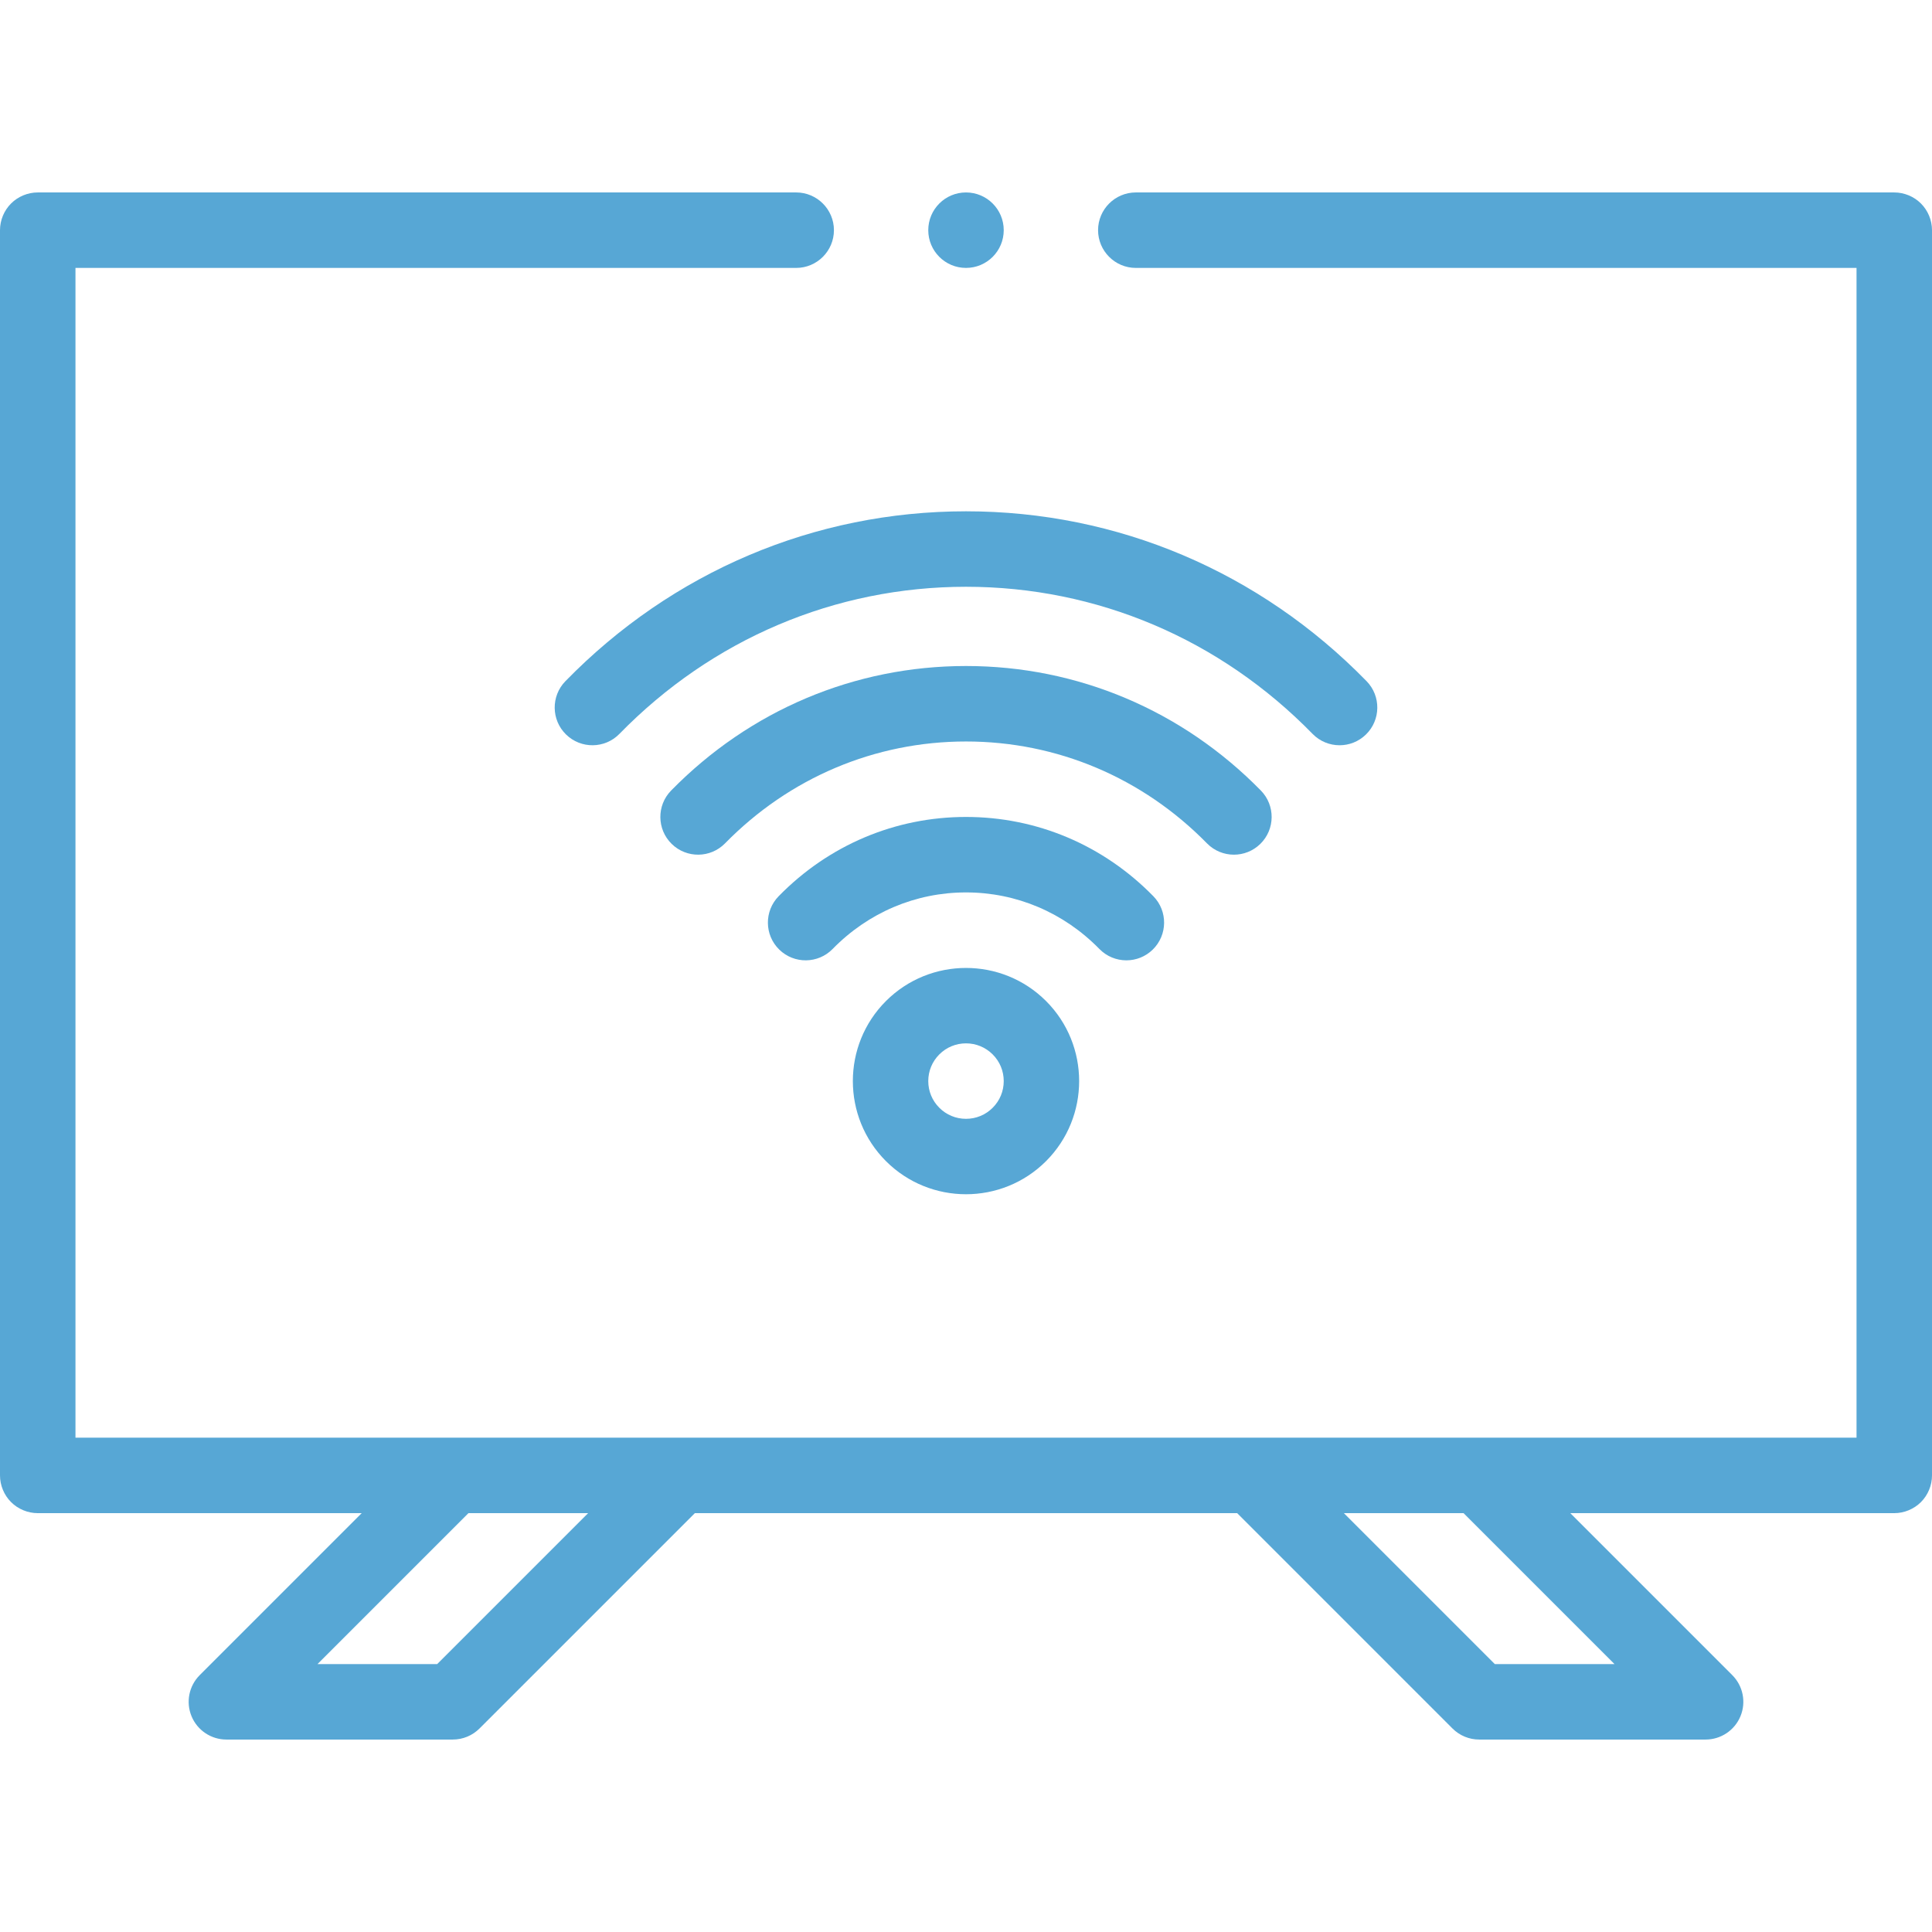 <svg id="Capa_1" enable-background="new 0 0 512 512" style="fill: #57a7d5" viewBox="0 0 512 512" xmlns="http://www.w3.org/2000/svg">
                            <g>
                            <path d="m509.07 53.93c-1.86-1.86-4.44-2.93-7.07-2.93h-201c-5.51 0-10 4.49-10 10s4.49 10 10 10h191v310h-472v-310h191c5.51 0 10-4.49 10-10s-4.49-10-10-10h-201c-2.63 0-5.21 1.07-7.07 2.93s-2.93 4.44-2.93 7.07v330c0 2.63 1.07 5.21 2.93 7.07s4.44 2.93 7.07 2.93h85.857l-42.929 42.929c-2.86 2.86-3.715 7.161-2.167 10.898s5.195 6.173 9.239 6.173h60c2.652 0 5.196-1.054 7.071-2.929l57.072-57.071h143.715l57.071 57.071c1.875 1.875 4.419 2.929 7.071 2.929h60c4.044 0 7.691-2.437 9.239-6.173s.692-8.038-2.167-10.898l-42.929-42.929h85.857c2.63 0 5.21-1.07 7.07-2.93s2.93-4.44 2.93-7.07v-330c0-2.63-1.07-5.21-2.93-7.07zm-393.212 387.07h-31.716l40-40h31.716zm312 0h-31.716l-40-40h31.716z"/>
                        
                            <circle cx="256" cy="61" r="10"/>
                        
                            <path d="m355.001 197.5c2.519 0 5.041-.946 6.985-2.845 3.952-3.858 4.027-10.189.169-14.141-28.342-29.028-66.041-45.014-106.155-45.014s-77.813 15.986-106.155 45.014c-3.858 3.952-3.782 10.283.169 14.141 3.952 3.858 10.283 3.782 14.141-.169 24.546-25.14 57.164-38.986 91.845-38.986s67.299 13.846 91.845 38.986c1.959 2.007 4.556 3.014 7.156 3.014z"/>
                        
                            <path d="m327 226.5c2.526 0 5.054-.951 7-2.859 3.944-3.866 4.007-10.198.141-14.142-20.861-21.28-48.612-33-78.141-33s-57.28 11.719-78.141 33c-3.866 3.944-3.803 10.275.141 14.142s10.276 3.804 14.142-.141c17.068-17.412 39.748-27 63.859-27s46.791 9.589 63.859 27c1.957 1.998 4.548 3 7.14 3z"/>
                        
                            <path d="m298.5 254.5c2.522 0 5.046-.948 6.992-2.851 3.948-3.862 4.019-10.193.157-14.142-13.249-13.546-30.881-21.007-49.649-21.007s-36.4 7.461-49.649 21.008c-3.861 3.949-3.791 10.28.157 14.142 3.949 3.86 10.279 3.792 14.142-.157 9.455-9.668 22.009-14.992 35.351-14.992s25.896 5.324 35.351 14.992c1.958 2.002 4.552 3.007 7.148 3.007z"/>
                        
                            <path d="m234.787 265.287c-11.697 11.697-11.697 30.729 0 42.427 5.849 5.848 13.531 8.772 21.213 8.772s15.365-2.924 21.213-8.772c11.697-11.697 11.697-30.729 0-42.427-11.697-11.697-30.729-11.697-42.426 0zm31.213 21.213c0 2.671-1.04 5.182-2.929 7.071s-4.4 2.929-7.071 2.929-5.182-1.04-7.071-2.929-2.929-4.4-2.929-7.071 1.04-5.182 2.929-7.071 4.4-2.929 7.071-2.929 5.182 1.04 7.071 2.929 2.929 4.4 2.929 7.071z"/>
                            </g>
                        </svg>